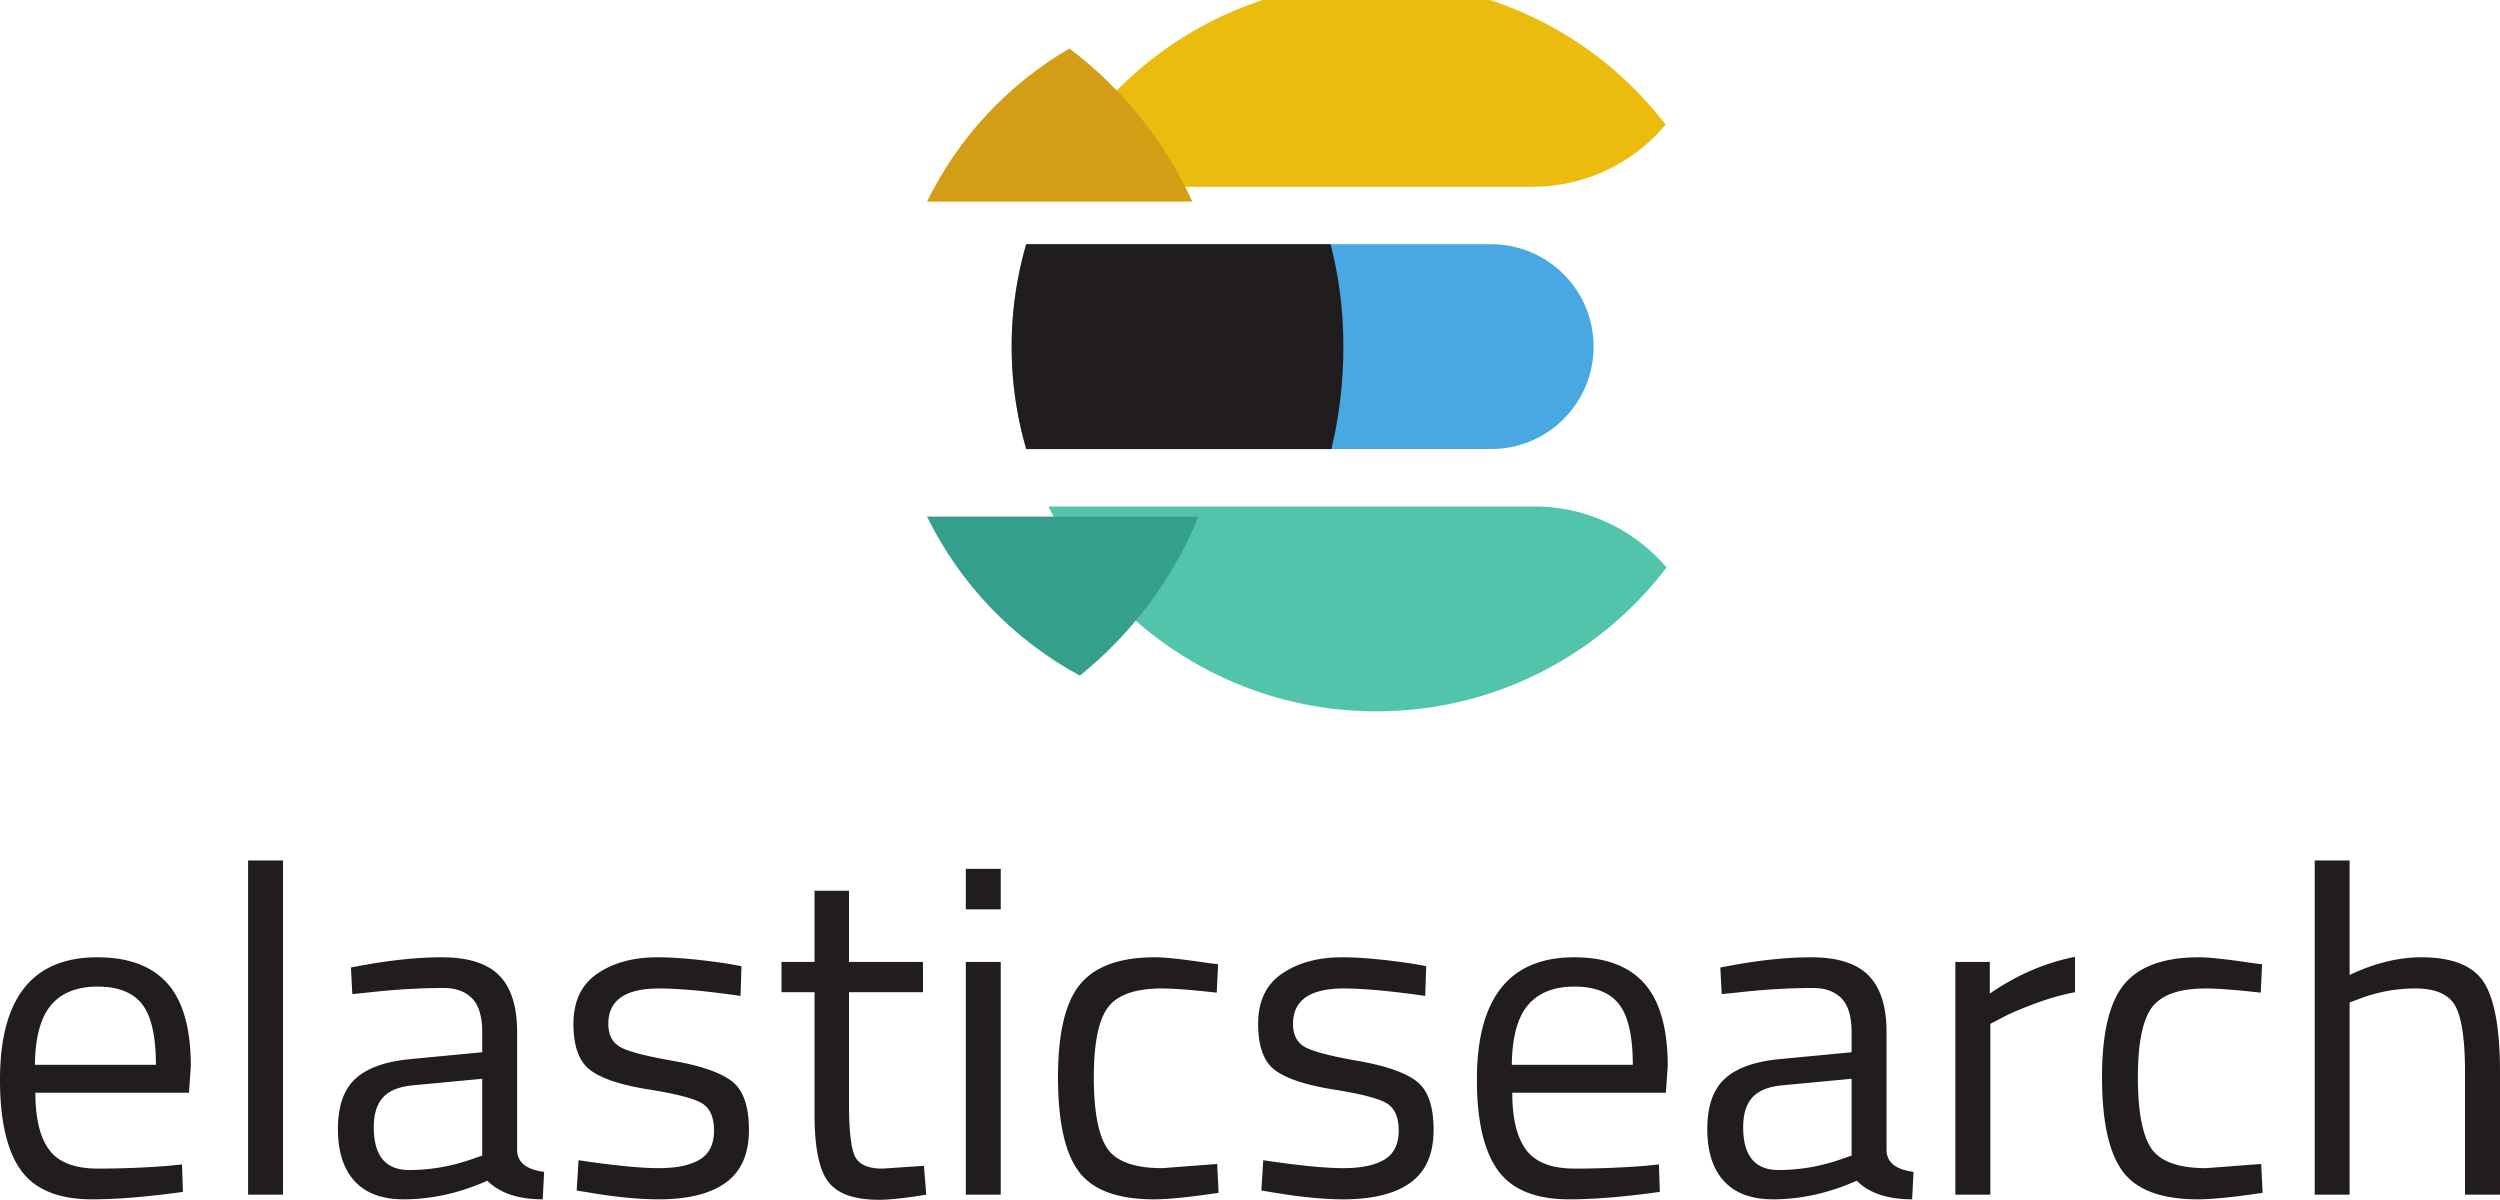 <svg xmlns="http://www.w3.org/2000/svg" viewBox="0 0 804.558 386.121" height="386.121" width="804.558"><defs><clipPath id="a"><path d="M9866.66 946.77c0-223.516-181.18-404.711-404.71-404.711-223.52 0-404.7 181.195-404.7 404.711 0 223.51 181.18 404.71 404.7 404.71 223.53 0 404.71-181.2 404.71-404.71z"/></clipPath></defs><path d="M50.175 342.68c0-9.186-1.474-15.678-4.411-19.474-2.951-3.794-7.74-5.693-14.388-5.693-6.637 0-11.625 2-14.977 5.994-3.348 3.994-5.074 10.386-5.16 19.173h38.936zm4.051 32.506l4.349-.448.3 8.836c-11.388 1.597-21.125 2.398-29.213 2.398-10.786 0-18.422-3.12-22.925-9.364C2.248 370.37 0 360.656 0 347.473c0-26.263 10.437-39.395 31.299-39.395 10.088 0 17.628 2.822 22.627 8.462 4.986 5.644 7.486 14.507 7.486 26.59l-.597 8.538H11.388c0 8.29 1.489 14.432 4.488 18.426 3 3.994 8.212 5.99 15.648 5.99 7.437 0 15.014-.298 22.702-.898M79.84 384.474h11.237V276.918H79.84v107.556zM120.29 362.754c0 9.188 3.785 13.78 11.373 13.78 6.8 0 13.488-1.147 20.076-3.446l3.449-1.197v-24.716l-22.173 2.096c-4.489.4-7.74 1.7-9.74 3.895-2 2.198-2.986 5.393-2.986 9.588zm46.135-30.56v38.349c.3 3.696 3.188 5.893 8.688 6.59l-.449 8.839c-7.9 0-13.84-1.997-17.825-5.992-8.988 3.995-17.976 5.992-26.964 5.992-6.9 0-12.137-1.947-15.737-5.842-3.588-3.895-5.388-9.486-5.388-16.778 0-7.289 1.851-12.657 5.537-16.103 3.702-3.445 9.488-5.566 17.376-6.367l23.525-2.245v-6.443c0-5.093-1.1-8.736-3.3-10.935-2.2-2.195-5.188-3.296-8.988-3.296-7.988 0-16.274.5-24.862 1.498l-4.651.45-.449-8.539c10.988-2.195 20.725-3.294 29.213-3.294 8.486 0 14.663 1.946 18.5 5.84 3.85 3.896 5.774 9.988 5.774 18.276M212.114 318.114c-10.888 0-16.34 3.796-16.34 11.384 0 3.497 1.252 5.968 3.752 7.414 2.5 1.45 8.188 2.948 17.074 4.494 8.888 1.55 15.176 3.723 18.876 6.518 3.7 2.796 5.548 8.04 5.548 15.728 0 7.69-2.474 13.331-7.422 16.927-4.937 3.595-12.151 5.393-21.64 5.393-6.199 0-13.484-.7-21.873-2.097l-4.5-.75.6-9.737c11.386 1.7 19.974 2.547 25.774 2.547 5.788 0 10.202-.922 13.25-2.77 3.05-1.848 4.575-4.944 4.575-9.288 0-4.345-1.3-7.288-3.9-8.838-2.6-1.548-8.288-3.02-17.077-4.42-8.785-1.397-15.036-3.444-18.722-6.141-3.7-2.696-5.54-7.69-5.54-14.98s2.563-12.682 7.714-16.178c5.137-3.495 11.549-5.242 19.251-5.242 6.086 0 13.725.7 22.91 2.095l4.2.75-.297 9.587c-11.088-1.596-19.827-2.396-26.213-2.396M297.04 319.313h-23.814v35.8c0 8.59.626 14.232 1.874 16.928 1.251 2.697 4.214 4.044 8.914 4.044l13.325-.899.749 9.288c-6.686 1.097-11.788 1.647-15.274 1.647-7.788 0-13.188-1.895-16.176-5.692-3-3.794-4.5-11.033-4.5-21.72v-39.396H251.5v-9.738h10.637v-22.919h11.088v22.92h23.813v9.737M310.824 384.474v-74.899h11.24v74.899h-11.24zm0-91.827v-13.033h11.24v13.033h-11.24M371.639 308.078c3.3 0 8.885.598 16.774 1.796l3.6.45-.45 9.137c-7.987-.898-13.876-1.347-17.676-1.347-8.485 0-14.262 2.021-17.299 6.065-3.051 4.046-4.574 11.536-4.574 22.47 0 10.935 1.426 18.552 4.274 22.845 2.849 4.295 8.763 6.441 17.75 6.441l17.674-1.348.452 9.288c-9.288 1.397-16.225 2.097-20.825 2.097-11.677 0-19.75-2.996-24.188-8.989-4.45-5.99-6.662-16.102-6.662-30.333 0-14.232 2.388-24.216 7.185-29.96 4.789-5.74 12.777-8.612 23.965-8.612M432.462 318.114c-10.885 0-16.336 3.796-16.336 11.384 0 3.497 1.248 5.968 3.748 7.414 2.5 1.45 8.188 2.948 17.077 4.494 8.888 1.55 15.176 3.723 18.876 6.518 3.7 2.796 5.537 8.04 5.537 15.728 0 7.69-2.463 13.331-7.414 16.927-4.937 3.595-12.148 5.393-21.636 5.393-6.2 0-13.488-.7-21.877-2.097l-4.5-.75.603-9.737c11.386 1.7 19.974 2.547 25.774 2.547 5.788 0 10.2-.922 13.248-2.77 3.051-1.848 4.577-4.944 4.577-9.288 0-4.345-1.3-7.288-3.9-8.838-2.6-1.548-8.288-3.02-17.077-4.42-8.785-1.397-15.036-3.444-18.725-6.141-3.7-2.696-5.537-7.69-5.537-14.98s2.563-12.682 7.714-16.178c5.137-3.495 11.549-5.242 19.251-5.242 6.086 0 13.722.7 22.91 2.095l4.2.75-.3 9.587c-11.088-1.596-19.825-2.396-26.213-2.396M525.475 342.68c0-9.186-1.474-15.678-4.41-19.474-2.952-3.794-7.74-5.693-14.389-5.693-6.637 0-11.625 2-14.976 5.994-3.349 3.994-5.063 10.386-5.16 19.173h38.935zm4.052 32.506l4.348-.448.3 8.836c-11.385 1.597-21.125 2.398-29.21 2.398-10.788 0-18.425-3.12-22.928-9.364-4.485-6.238-6.737-15.952-6.737-29.135 0-26.263 10.44-39.395 31.302-39.395 10.085 0 17.625 2.822 22.625 8.462 4.985 5.644 7.485 14.507 7.485 26.59l-.597 8.538h-49.427c0 8.29 1.49 14.432 4.489 18.426 3 3.994 8.211 5.99 15.648 5.99 7.451 0 15.013-.298 22.702-.898M560.997 362.754c0 9.188 3.771 13.78 11.37 13.78 6.8 0 13.486-1.147 20.086-3.446l3.428-1.197v-24.716l-22.17 2.096c-4.486.4-7.743 1.7-9.743 3.895-2 2.198-2.971 5.393-2.971 9.588zm46.14-30.56v38.349c.287 3.696 3.172 5.893 8.686 6.59l-.457 8.839c-7.914 0-13.828-1.997-17.828-5.992-9 3.995-17.97 5.992-26.97 5.992-6.886 0-12.142-1.947-15.728-5.842-3.588-3.895-5.388-9.486-5.388-16.778 0-7.289 1.848-12.657 5.537-16.103 3.694-3.445 9.493-5.566 17.379-6.367l23.513-2.245v-6.443c0-5.093-1.086-8.736-3.285-10.935-2.2-2.195-5.2-3.296-9-3.296-7.971 0-16.257.5-24.856 1.498l-4.651.45-.449-8.539c10.985-2.195 20.728-3.294 29.213-3.294s14.657 1.946 18.485 5.84c3.857 3.896 5.8 9.988 5.8 18.276M629.28 384.474v-74.899h11.085v10.186c8.685-5.993 17.828-9.936 27.427-11.834v11.386c-4.2.8-8.57 2.046-13.113 3.743-4.543 1.7-8.029 3.197-10.4 4.495l-3.743 1.947v54.976H629.28M707.648 308.078c3.286 0 8.885.598 16.77 1.796l3.572.45-.429 9.137c-8-.898-13.885-1.347-17.685-1.347-8.485 0-14.256 2.021-17.313 6.065-3.029 4.046-4.543 11.536-4.543 22.47 0 10.935 1.429 18.552 4.257 22.845 2.857 4.295 8.771 6.441 17.742 6.441l17.685-1.348.457 9.288c-9.285 1.397-16.228 2.097-20.827 2.097-11.686 0-19.742-2.996-24.2-8.989-4.428-5.99-6.656-16.102-6.656-30.333 0-14.232 2.4-24.216 7.2-29.96 4.8-5.74 12.77-8.612 23.97-8.612M756.16 384.474h-11.228V276.918h11.228v36.85c8-3.793 15.685-5.69 23.085-5.69 9.971 0 16.685 2.696 20.142 8.088 3.428 5.393 5.171 14.98 5.171 28.761v39.547h-11.256v-39.247c0-10.386-1-17.5-3.057-21.348-2.029-3.842-6.372-5.765-12.943-5.765a49.83 49.83 0 0 0-18.285 3.445l-2.857 1.048v61.867" fill="#211c1d"/><g transform="matrix(.29 0 0 -.29 -2301.028 386.121)" clip-path="url(#a)"><path d="M9635.25 1124.18h-552.8c-13.91 0-25.2 11.28-25.2 25.2v176.9c0 13.92 11.29 25.2 25.2 25.2h720.42c13.91 0 25.2-11.28 25.2-25.2v-9.29c0-106.49-86.32-192.81-192.82-192.81" fill="#ebbc0d"/><path d="M9829.91 542.059h-770.39c-.13 0-.22.097-.22.218v226.868c0 .117.09.218.22.218h577.92c106.41 0 192.69-86.273 192.69-192.695v-34.391a.213.213 0 0 0-.22-.218" fill="#53c4ac"/><path d="M9589.4 833.117h-572.53v227.303h572.53c62.87 0 113.76-51.01 113.67-113.854-.13-62.687-50.97-113.449-113.67-113.449" fill="#49a8e2"/><path d="M9411.16 1060.42h-373.77V833.117h374.69c8.26 34.258 13.3 72.16 13.3 113.957 0 41.77-5.38 79.446-14.22 113.346" fill="#211c1d"/></g><path d="M344.174 15.61c-19.736 11.5-35.761 28.657-45.835 49.27h85.374c-8.9-19.556-22.588-36.464-39.539-49.27" fill="#d39d16"/><path d="M347.537 217.43c16.677-13.475 29.927-31.028 38.164-51.18H298.34c10.637 21.78 27.913 39.717 49.198 51.18" fill="#359f8e"/></svg>